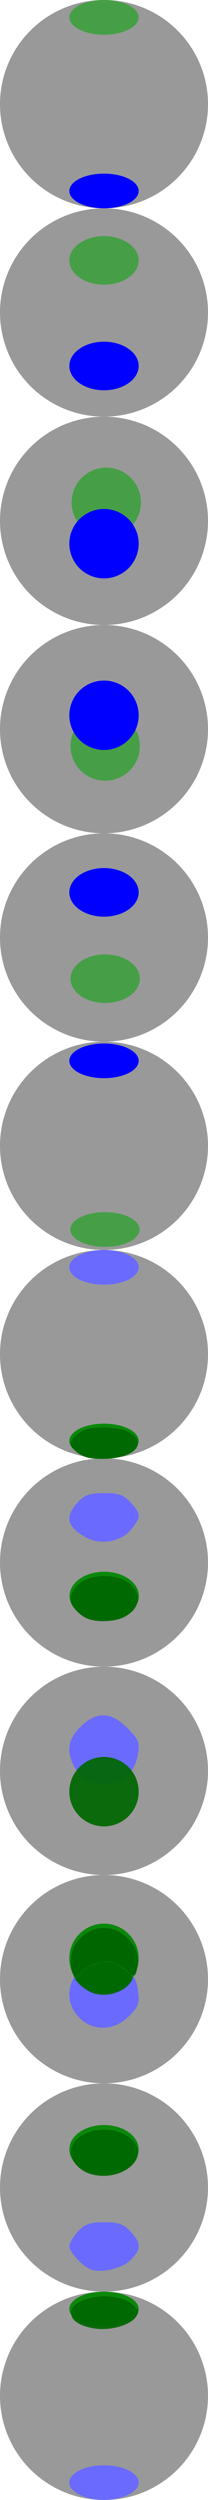 <?xml version="1.0" encoding="UTF-8" standalone="no"?>
<!-- Created with Inkscape (http://www.inkscape.org/) -->

<svg
   width="7.938mm"
   height="95.25mm"
   viewBox="0 0 7.938 95.25"
   version="1.1"
   id="svg1"
   inkscape:version="1.3.2 (091e20e, 2023-11-25, custom)"
   sodipodi:docname="texture.svg"
   inkscape:export-filename="texture.png"
   inkscape:export-xdpi="96"
   inkscape:export-ydpi="96"
   xmlns:inkscape="http://www.inkscape.org/namespaces/inkscape"
   xmlns:sodipodi="http://sodipodi.sourceforge.net/DTD/sodipodi-0.dtd"
   xmlns="http://www.w3.org/2000/svg"
   xmlns:svg="http://www.w3.org/2000/svg">
  <sodipodi:namedview
     id="namedview1"
     pagecolor="#ffffff"
     bordercolor="#000000"
     borderopacity="0.25"
     inkscape:showpageshadow="2"
     inkscape:pageopacity="0.0"
     inkscape:pagecheckerboard="0"
     inkscape:deskcolor="#d1d1d1"
     inkscape:document-units="mm"
     showgrid="true"
     inkscape:zoom="16.46244"
     inkscape:cx="17.008414"
     inkscape:cy="288.44448"
     inkscape:window-width="1920"
     inkscape:window-height="1017"
     inkscape:window-x="1912"
     inkscape:window-y="-8"
     inkscape:window-maximized="1"
     inkscape:current-layer="layer2">
    <inkscape:grid
       id="grid1"
       units="mm"
       originx="0"
       originy="0"
       spacingx="1"
       spacingy="1"
       empcolor="#0099e5"
       empopacity="0.302"
       color="#0099e5"
       opacity="0.149"
       empspacing="5"
       dotted="false"
       gridanglex="30"
       gridanglez="30"
       visible="true" />
  </sodipodi:namedview>
  <defs
     id="defs1" />
  <g
     inkscape:label="marble"
     inkscape:groupmode="layer"
     id="layer1">
    <circle
       style="fill:#999999;fill-opacity:1;stroke-width:0.071"
       id="path1"
       cx="3.969"
       cy="3.969"
       r="3.969" />
    <circle
       style="fill:#999999;stroke-width:0.071"
       id="path1-6"
       cx="3.969"
       cy="11.906"
       r="3.969" />
    <circle
       style="fill:#999999;stroke-width:0.071"
       id="path1-8"
       cx="3.969"
       cy="19.844"
       r="3.969" />
    <circle
       style="fill:#999999;stroke-width:0.071"
       id="path1-8-6"
       cx="3.969"
       cy="67.469"
       r="3.969" />
    <circle
       style="fill:#999999;stroke-width:0.071"
       id="path1-5"
       cx="3.969"
       cy="27.781"
       r="3.969" />
    <circle
       style="fill:#999999;stroke-width:0.071"
       id="path1-5-6"
       cx="3.969"
       cy="75.406"
       r="3.969" />
    <circle
       style="fill:#999999;stroke-width:0.071"
       id="path1-80"
       cx="3.969"
       cy="35.719"
       r="3.969" />
    <circle
       style="fill:#999999;stroke-width:0.071"
       id="path1-80-7"
       cx="3.969"
       cy="83.344"
       r="3.969" />
    <path
       style="fill:#999999;fill-opacity:1;stroke-width:0.486"
       d="m 20.113,28.096 c 0.585,-1.878 -1.676,-3.205 -5.402,-3.172 -2.943,0.026 -4.992,1.07 -4.992,2.544 0,1.405 -0.914,1.183 -3.645,-0.882 C 2.668,24.008 0.442,19.614 0.422,15.426 0.393,9.403 3.351,4.444 8.465,1.942 15.648,-1.573 24.079,1.074 27.942,8.056 c 1.299,2.348 1.458,3.086 1.458,6.766 0,3.311 -0.219,4.574 -1.101,6.366 -1.332,2.704 -4.068,5.539 -6.595,6.834 -1.76,0.902 -1.85,0.906 -1.59,0.074 z"
       id="path7"
       transform="scale(0.265)" />
    <circle
       style="fill:#999999;stroke-width:0.071"
       id="path1-1"
       cx="3.969"
       cy="43.656"
       r="3.969" />
    <circle
       style="fill:#999999;fill-opacity:1;stroke-width:0.071"
       id="path1-9"
       cx="3.969"
       cy="91.281"
       r="3.969" />
    <circle
       style="fill:#999999;stroke-width:0.071"
       id="path1-80-4"
       cx="3.969"
       cy="59.531"
       r="3.969" />
    <circle
       style="fill:#999999;stroke-width:0.071"
       id="path1-1-0"
       cx="3.969"
       cy="51.594"
       r="3.969"
       inkscape:label="path1-1-0" />
  </g>
  <circle
     style="fill:#469f46;stroke-width:0.125;fill-opacity:1"
     id="path2-7-4"
     cx="4.055"
     cy="19.139"
     r="1.323" />
  <circle
     style="fill:#469f46;fill-opacity:1;stroke-width:0.125"
     id="path2-7-4-4"
     cx="4.014"
     cy="28.423"
     r="1.323" />
  <g
     inkscape:groupmode="layer"
     id="layer3"
     inkscape:label="bottom">
    <ellipse
       style="fill:#00a500;fill-opacity:0.542;stroke-width:0.088"
       id="path2-8"
       cx="3.969"
       cy="0.661"
       rx="1.323"
       ry="0.661" />
    <ellipse
       style="fill:#00a500;fill-opacity:0.542;stroke-width:0.088"
       id="path2-8-9"
       cx="4.006"
       cy="46.844"
       rx="1.323"
       ry="0.661" />
    <path
       style="fill:#6a6aff;fill-opacity:1;stroke-width:0.139"
       d="M 3.445,86.458 C 3.122,86.317 2.646,85.793 2.646,85.578 c 0,-0.109 0.147,-0.359 0.327,-0.555 0.262,-0.285 0.463,-0.356 1.005,-0.356 0.542,0 0.744,0.071 1.005,0.356 0.41,0.446 0.411,0.668 0.007,1.081 -0.32,0.328 -1.161,0.52 -1.545,0.353 z"
       id="path6" />
    <path
       style="fill:#6a6aff;fill-opacity:1;stroke-width:0.138"
       d="m 3.03,76.877 c -0.527,-0.522 -0.51,-1.308 0.04,-1.853 0.815,-0.808 2.036,-0.364 2.193,0.797 0.069,0.513 0.03,0.627 -0.346,0.999 -0.568,0.563 -1.353,0.586 -1.888,0.057 z"
       id="path5" />
    <path
       style="fill:#6a6aff;fill-opacity:1;stroke-width:0.137"
       d="M 3.533,67.918 C 3.208,67.812 2.984,67.612 2.818,67.282 2.515,66.677 2.607,66.224 3.135,65.733 c 0.58,-0.54 1.121,-0.506 1.729,0.107 0.422,0.426 0.471,0.546 0.401,0.981 -0.146,0.91 -0.88,1.375 -1.732,1.097 z"
       id="path4" />
    <ellipse
       style="fill:#6a6aff;fill-opacity:1;stroke-width:0.088"
       id="path2-3-2"
       cx="3.969"
       cy="48.286"
       rx="1.323"
       ry="0.661" />
    <path
       style="fill:#6a6aff;fill-opacity:1;stroke-width:0.023"
       d="M 3.694,95.231 C 3.328,95.19 3.004,95.072 2.83,94.916 2.689,94.788 2.646,94.711 2.646,94.585 c 0,-0.117 0.039,-0.195 0.154,-0.303 0.491,-0.465 1.803,-0.475 2.323,-0.017 0.44,0.388 -0.016,0.872 -0.91,0.966 -0.242,0.025 -0.285,0.025 -0.518,-2.68e-4 z"
       id="path8" />
    <path
       style="fill:#6a6aff;fill-opacity:1;stroke-width:0.139"
       d="M 3.242,58.555 C 2.544,58.146 2.468,57.783 2.966,57.242 c 0.263,-0.285 0.465,-0.357 1.009,-0.357 0.545,0 0.747,0.071 1.009,0.357 0.404,0.439 0.407,0.545 0.027,1.025 C 4.626,58.753 3.808,58.886 3.242,58.555 Z"
       id="path3" />
    <ellipse
       style="fill:#469f46;stroke-width:0.104;fill-opacity:1"
       id="path2-5-1"
       cx="3.969"
       cy="9.922"
       rx="1.323"
       ry="0.926" />
    <ellipse
       style="fill:#469f46;fill-opacity:1;stroke-width:0.104"
       id="path2-5-1-7"
       cx="4.014"
       cy="37.288"
       rx="1.323"
       ry="0.926" />
  </g>
  <g
     inkscape:groupmode="layer"
     id="layer2"
     inkscape:label="top">
    <ellipse
       style="fill:#0000ff;stroke-width:0.088"
       id="path2-3"
       cx="3.969"
       cy="40.418"
       rx="1.323"
       ry="0.661" />
    <circle
       style="fill:#0000ff;stroke-width:0.125"
       id="path2-4"
       cx="3.969"
       cy="27.252"
       r="1.323" />
    <ellipse
       style="fill:#008700;fill-opacity:0.925;stroke-width:0.088"
       id="path2-8-6"
       cx="3.969"
       cy="54.901"
       rx="1.323"
       ry="0.661" />
    <ellipse
       style="fill:#008700;fill-opacity:0.925;stroke-width:0.104"
       id="path2-8-6-0"
       cx="3.977"
       cy="60.809"
       rx="1.323"
       ry="0.926" />
    <circle
       style="fill:#006700;fill-opacity:0.925;stroke-width:0.125"
       id="path2-8-6-0-1"
       cx="3.969"
       cy="68.262"
       r="1.323" />
    <circle
       style="fill:#008700;fill-opacity:0.925;stroke-width:0.125"
       id="path2-8-6-0-1-8"
       cx="3.969"
       cy="74.613"
       r="1.323" />
    <ellipse
       style="fill:#008700;fill-opacity:0.925;stroke-width:0.104"
       id="path2-8-6-0-1-3"
       cx="3.969"
       cy="81.889"
       rx="1.323"
       ry="0.926" />
    <ellipse
       style="fill:#008700;fill-opacity:0.925;stroke-width:0.088"
       id="path2-8-6-0-1-80"
       cx="3.969"
       cy="87.974"
       rx="1.323"
       ry="0.661" />
    <ellipse
       style="fill:#0000ff;stroke-width:0.088"
       id="path2"
       cx="3.969"
       cy="7.276"
       rx="1.323"
       ry="0.661" />
    <ellipse
       style="fill:#0000ff;stroke-width:0.104"
       id="path2-5"
       cx="3.969"
       cy="13.944"
       rx="1.323"
       ry="0.926" />
    <ellipse
       style="fill:#0000ff;stroke-width:0.104"
       id="path2-9"
       cx="3.969"
       cy="33.999"
       rx="1.323"
       ry="0.926" />
    <circle
       style="fill:#0000ff;stroke-width:0.125"
       id="path2-7"
       cx="3.969"
       cy="20.714"
       r="1.323" />
    <path
       style="fill:#006700;fill-opacity:0.925;stroke-width:0.243"
       d="m 10.491,283.794 c -0.448,-0.984 -0.348,-2.931 0.207,-4.018 0.638,-1.25 2.168,-2.349 3.561,-2.558 3.095,-0.464 6.057,2.45 5.549,5.458 -0.271,1.603 -0.48,1.7 -1.49,0.69 -1.905,-1.905 -4.59,-1.821 -6.673,0.209 l -0.869,0.846 z"
       id="path9"
       transform="scale(0.265)" />
    <path
       style="fill:#006700;fill-opacity:0.925;stroke-width:0.243"
       d="m 12.756,312.468 c -1.39,-0.492 -2.551,-1.827 -2.551,-2.935 0,-3.401 6.254,-4.618 8.939,-1.74 2.562,2.746 -2.13,6.18 -6.388,4.675 z"
       id="path10"
       transform="scale(0.265)" />
    <path
       style="fill:#006700;fill-opacity:0.925;stroke-width:0.243"
       d="m 13.2,334.705 c -2.052,-0.434 -3.079,-1.252 -2.952,-2.35 0.217,-1.87 4.894,-2.886 7.759,-1.686 0.453,0.19 1.095,0.634 1.425,0.987 0.562,0.599 0.578,0.685 0.242,1.297 -0.759,1.384 -4.029,2.269 -6.474,1.752 z"
       id="path11"
       transform="scale(0.265)" />
    <path
       style="fill:#006700;fill-opacity:0.925;stroke-width:0.243"
       d="m 12.756,232.784 c -1.316,-0.483 -2.551,-1.85 -2.551,-2.826 0,-1.932 2.086,-3.386 4.847,-3.377 4.675,0.016 6.557,3.984 2.807,5.922 -1.233,0.637 -3.753,0.776 -5.103,0.281 z"
       id="path12"
       transform="scale(0.265)" />
    <path
       style="fill:#006700;fill-opacity:0.925;stroke-width:0.243"
       d="m 12.308,209.471 c -1.202,-0.447 -2.103,-1.299 -2.103,-1.989 0,-0.713 1.214,-1.717 2.493,-2.062 1.43,-0.385 4.471,-0.186 5.604,0.366 3.071,1.497 1.341,3.779 -2.995,3.95 -1.377,0.054 -2.377,-0.034 -3,-0.266 z"
       id="path13"
       transform="scale(0.265)" />
    <path
       style="fill:#006700;fill-opacity:0.925;stroke-width:0.243"
       d="m 12.999,286.389 c -0.535,-0.254 -1.239,-0.751 -1.564,-1.105 l -0.592,-0.643 0.942,-0.964 c 1.043,-1.068 2.12,-1.521 3.566,-1.501 0.999,0.014 2.654,0.83 3.437,1.696 0.379,0.419 0.396,0.561 0.121,1.005 -1.049,1.692 -3.964,2.439 -5.909,1.514 z"
       id="path14"
       transform="scale(0.265)" />
    <path
       style="fill:#006700;fill-opacity:0.925;stroke-width:0.243"
       d="m 10.453,283.21 c -0.144,-0.535 -0.204,-1.251 -0.134,-1.59 0.071,-0.339 0.183,-0.881 0.25,-1.205 0.176,-0.855 1.249,-2.03 2.381,-2.607 1.449,-0.739 3.492,-0.553 4.707,0.431 1.503,1.216 1.871,1.884 1.962,3.557 0.105,1.935 -0.175,2.438 -0.958,1.717 -2.244,-2.065 -4.451,-2.076 -7.047,-0.036 l -0.899,0.706 z"
       id="path15"
       transform="scale(0.265)" />
    <path
       style="fill:#006700;fill-opacity:0.925;stroke-width:0.243"
       d=""
       id="path16"
       transform="scale(0.265)" />
    <path
       style="fill:#006700;fill-opacity:0.925;stroke-width:0.243"
       d=""
       id="path17"
       transform="scale(0.265)" />
    <path
       style="fill:#006700;fill-opacity:0.925;stroke-width:0.061"
       d="m 10.909,284.377 c 0.232,-0.351 1.31,-1.301 1.859,-1.639 0.261,-0.161 0.741,-0.382 1.067,-0.493 0.531,-0.18 0.664,-0.2 1.29,-0.202 0.808,-0.002 1.248,0.095 1.893,0.419 0.394,0.198 0.866,0.511 0.827,0.548 -0.009,0.009 -0.311,-0.129 -0.67,-0.306 -0.855,-0.421 -1.368,-0.551 -2.111,-0.535 -1.432,0.032 -2.414,0.544 -3.735,1.946 -0.511,0.542 -0.673,0.643 -0.42,0.261 z"
       id="path18"
       transform="scale(0.265)" />
  </g>
</svg>
